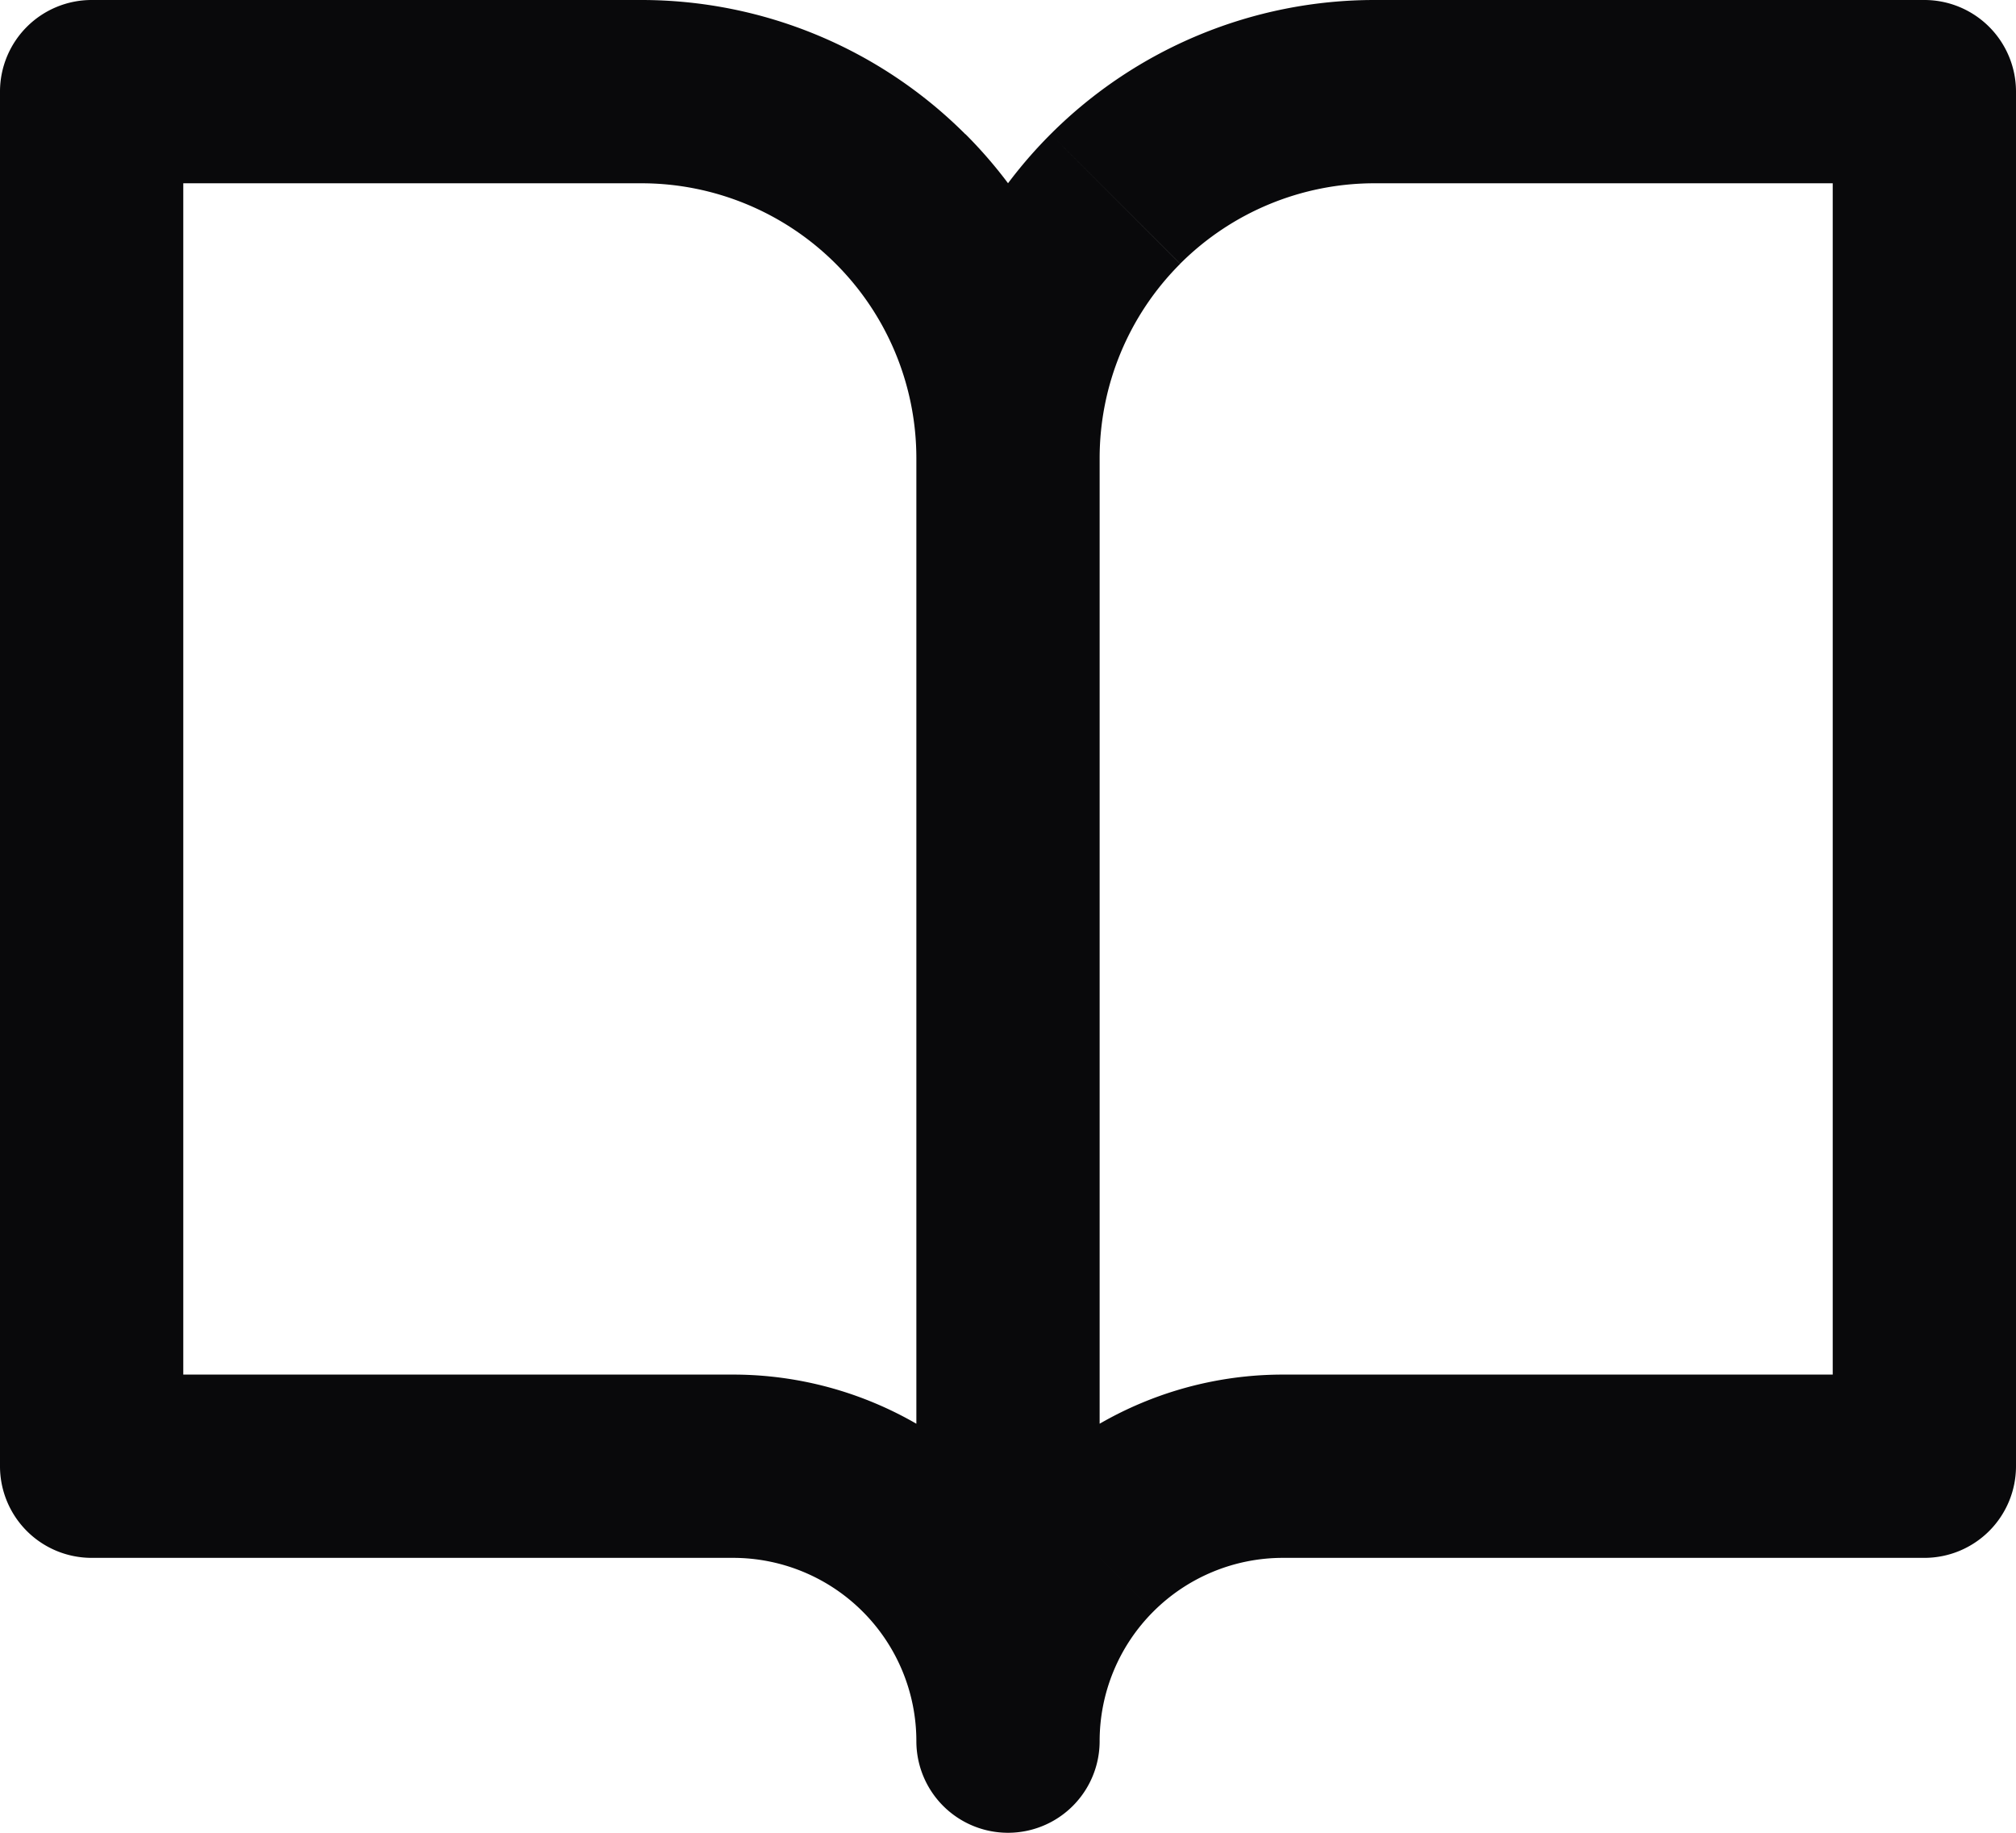 <svg id="book-open" xmlns="http://www.w3.org/2000/svg" width="22" height="20" viewBox="0 0 22 20">
  <path id="Vector" d="M1,1V0A1,1,0,0,0,0,1ZM11,5h0ZM10,19a1,1,0,0,0,2,0ZM8,16v0ZM1,16H0a1,1,0,0,0,1,1ZM21,1h1a1,1,0,0,0-1-1ZM15,1V1ZM14,16v0Zm7,0v1a1,1,0,0,0,1-1ZM1,2H7V0H1ZM7,2a3,3,0,0,1,2.121.879l1.414-1.414A5,5,0,0,0,7,0Zm2.121.879A3,3,0,0,1,10,5h2a5,5,0,0,0-1.464-3.536ZM10,5V19h2V5Zm2,14a4,4,0,0,0-1.172-2.828L9.414,17.586A2,2,0,0,1,10,19Zm-1.172-2.828A4,4,0,0,0,8,15v2a2,2,0,0,1,1.414.586ZM8,15H1v2H8ZM2,16V1H0V16ZM21,0H15V2h6ZM15,0a5,5,0,0,0-3.535,1.464l1.414,1.414A3,3,0,0,1,15,2ZM11.465,1.464A5,5,0,0,0,10,5h2a3,3,0,0,1,.879-2.121ZM12,19a2,2,0,0,1,.586-1.414l-1.414-1.414A4,4,0,0,0,10,19Zm.586-1.414A2,2,0,0,1,14,17V15a4,4,0,0,0-2.828,1.172ZM14,17h7V15H14Zm8-1V1H20V16Z" fill="#09090b"/>
</svg>
